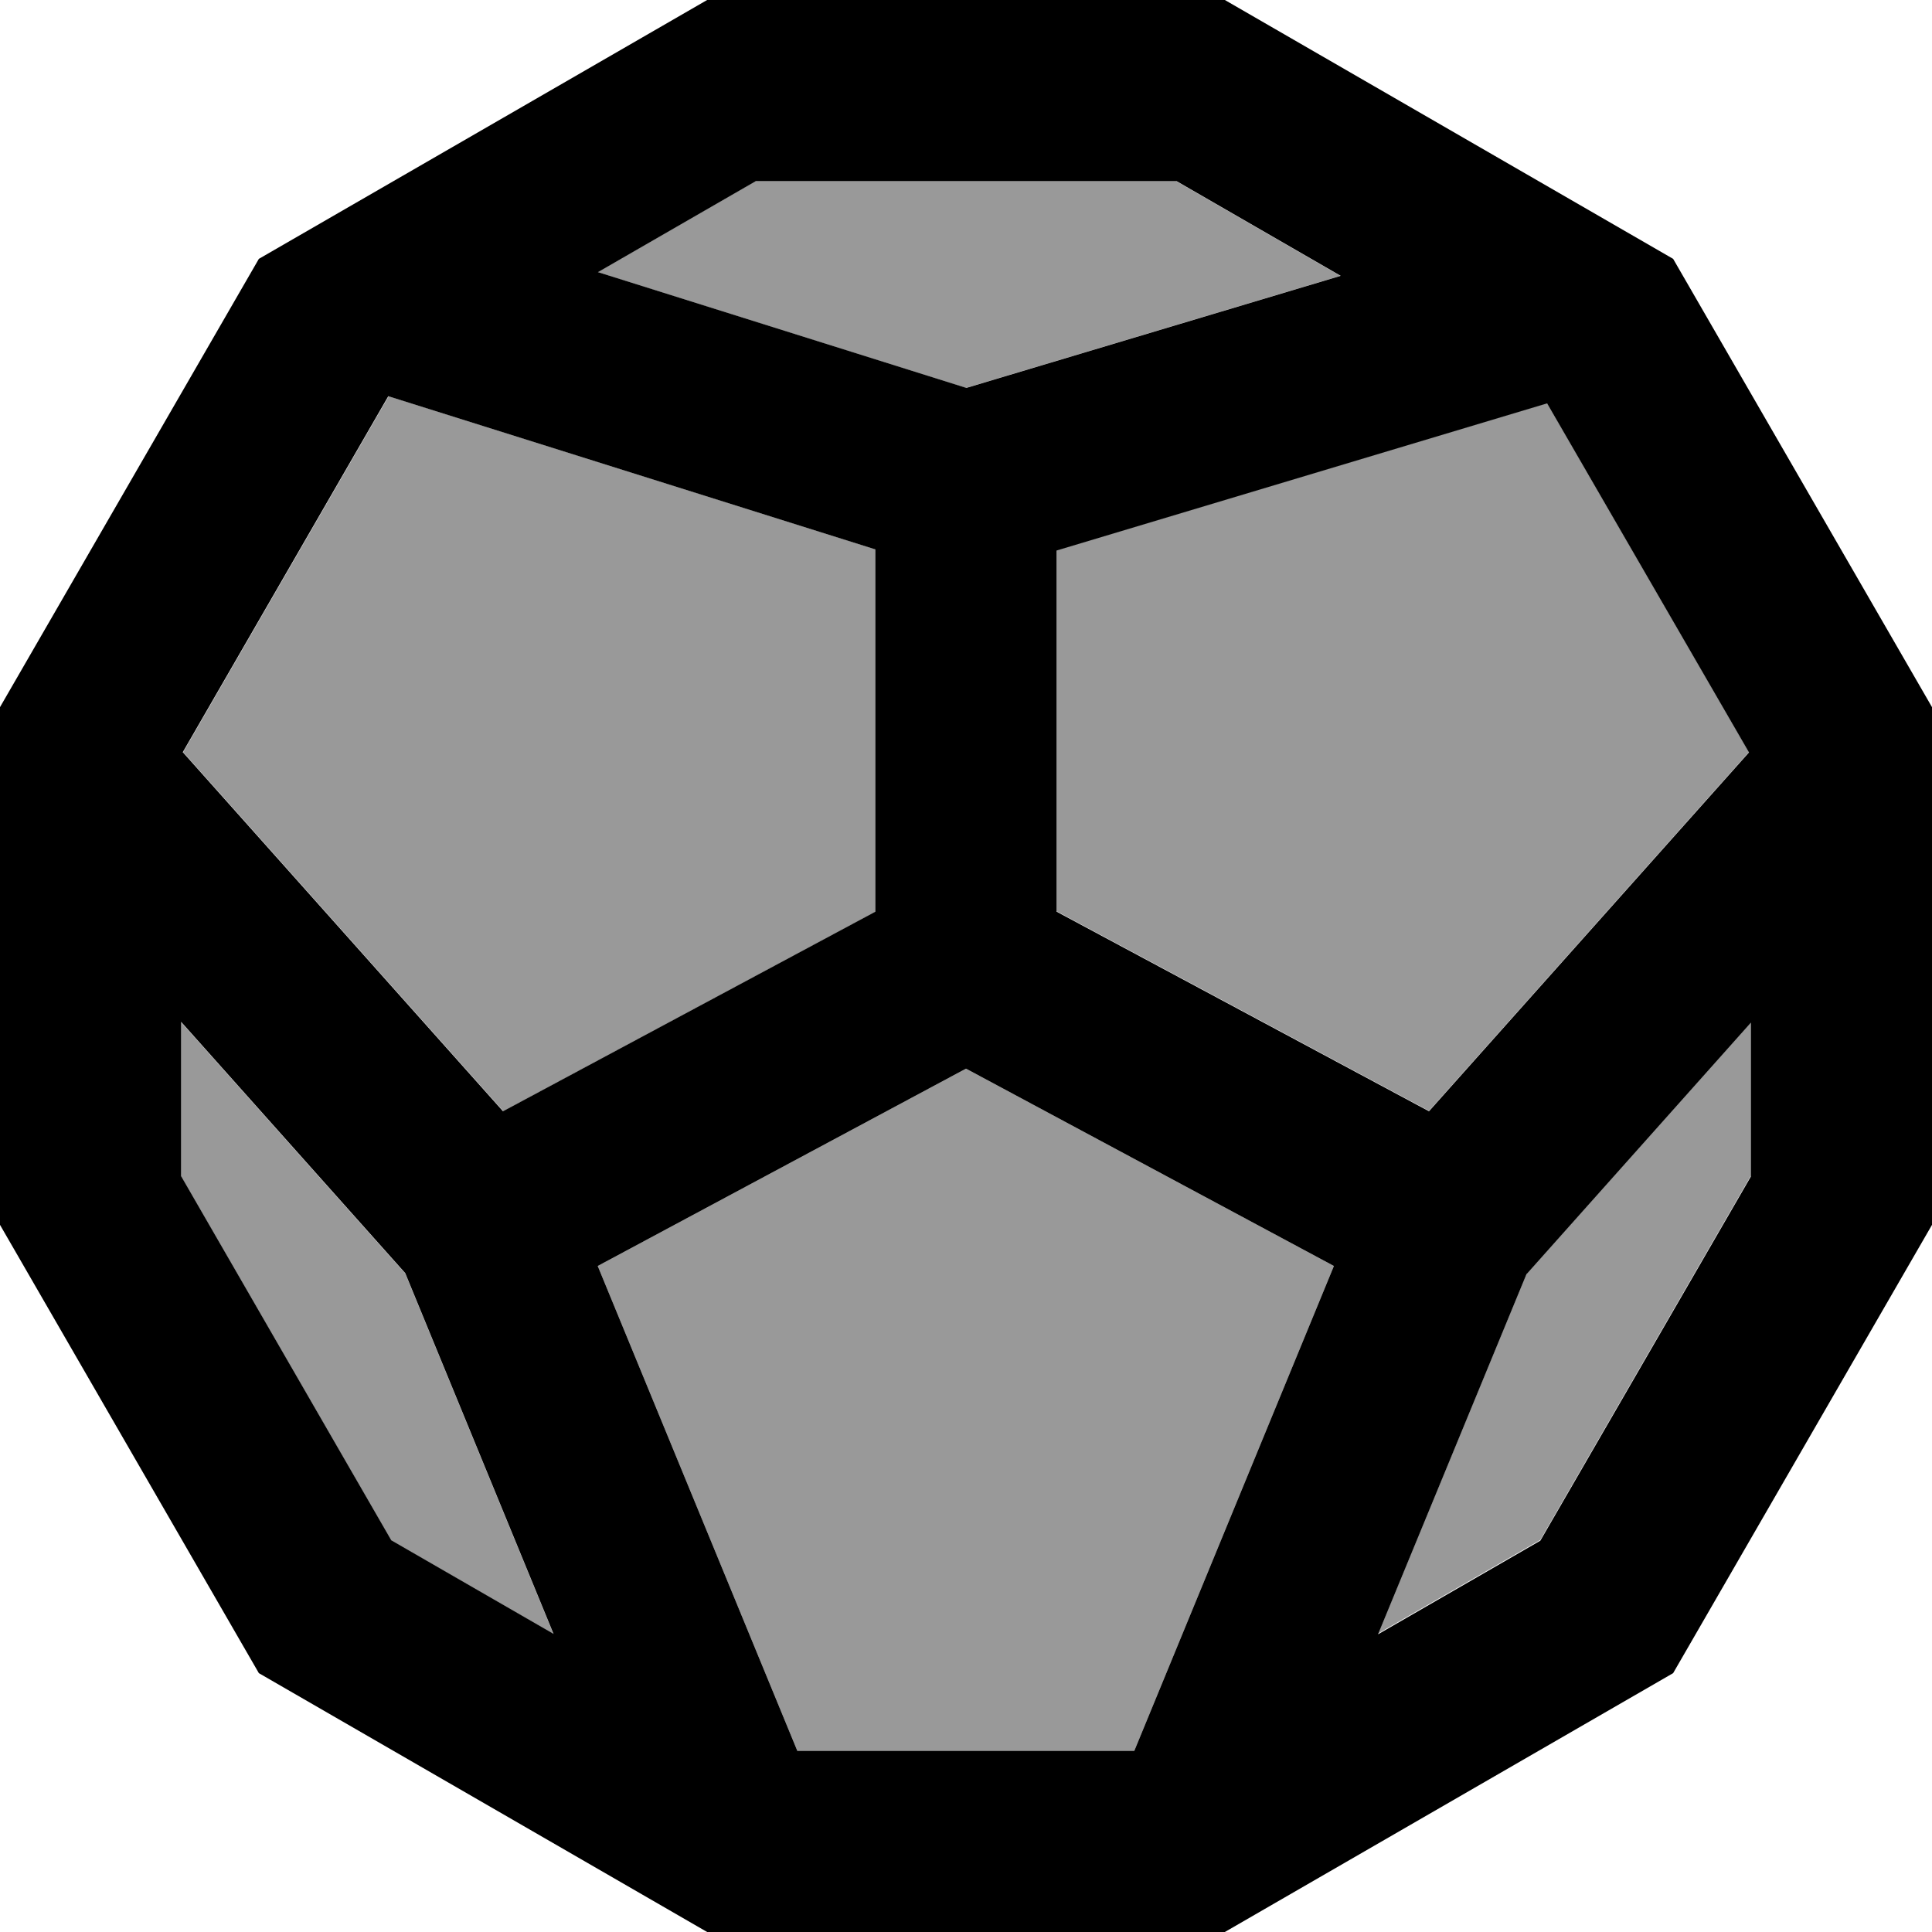 <svg fill="currentColor" xmlns="http://www.w3.org/2000/svg" viewBox="0 0 512 512"><!--! Font Awesome Pro 7.0.1 by @fontawesome - https://fontawesome.com License - https://fontawesome.com/license (Commercial License) Copyright 2025 Fonticons, Inc. --><path opacity=".4" fill="currentColor" d="M48 270.9l59.4 66.6 39.3 95.6-43-24.8-55.7-96.5 0-40.8zm.5-71.5l54.5-94.4 129.1 40.6 0 96-98.7 52.9-84.8-95.1zM158.4 72.1l41.8-24.1 111.5 0 43.5 25.1-99.2 29.7-97.7-30.7zm0 263.4l97.6-52.3 97.5 52.3-52.9 128.5-89.3 0-52.9-128.5zM280 145.8l130-39 53.5 92.5-84.8 95.1-98.7-52.9 0-95.8zm85.2 287.2l39.4-95.6 59.4-66.6 0 40.8-55.8 96.5-43 24.8z"/><path fill="currentColor" d="M443.4 68.6L512 187.4 512 324.6 443.4 443.4 324.6 512 187.4 512 68.6 443.4 0 324.6 0 187.4 68.6 68.6 187.4 0 324.6 0 443.4 68.6zm-285 266.9l52.9 128.5 89.3 0 52.9-128.5-97.5-52.3-97.6 52.3zM48 311.7l55.7 96.5 43 24.8-39.3-95.6-59.4-66.6 0 40.8zm356.6 25.8l-39.4 95.6 43-24.8 55.8-96.5 0-40.8-59.4 66.6zM48.5 199.4l84.8 95.1 98.7-52.9 0-96-129.1-40.6-54.5 94.4zM280 145.8l0 95.8 98.7 52.9 84.8-95.1-53.5-92.5-130 39zM158.4 72.1l97.7 30.7 99.2-29.7-43.5-25.1-111.5 0-41.8 24.1z"/></svg>